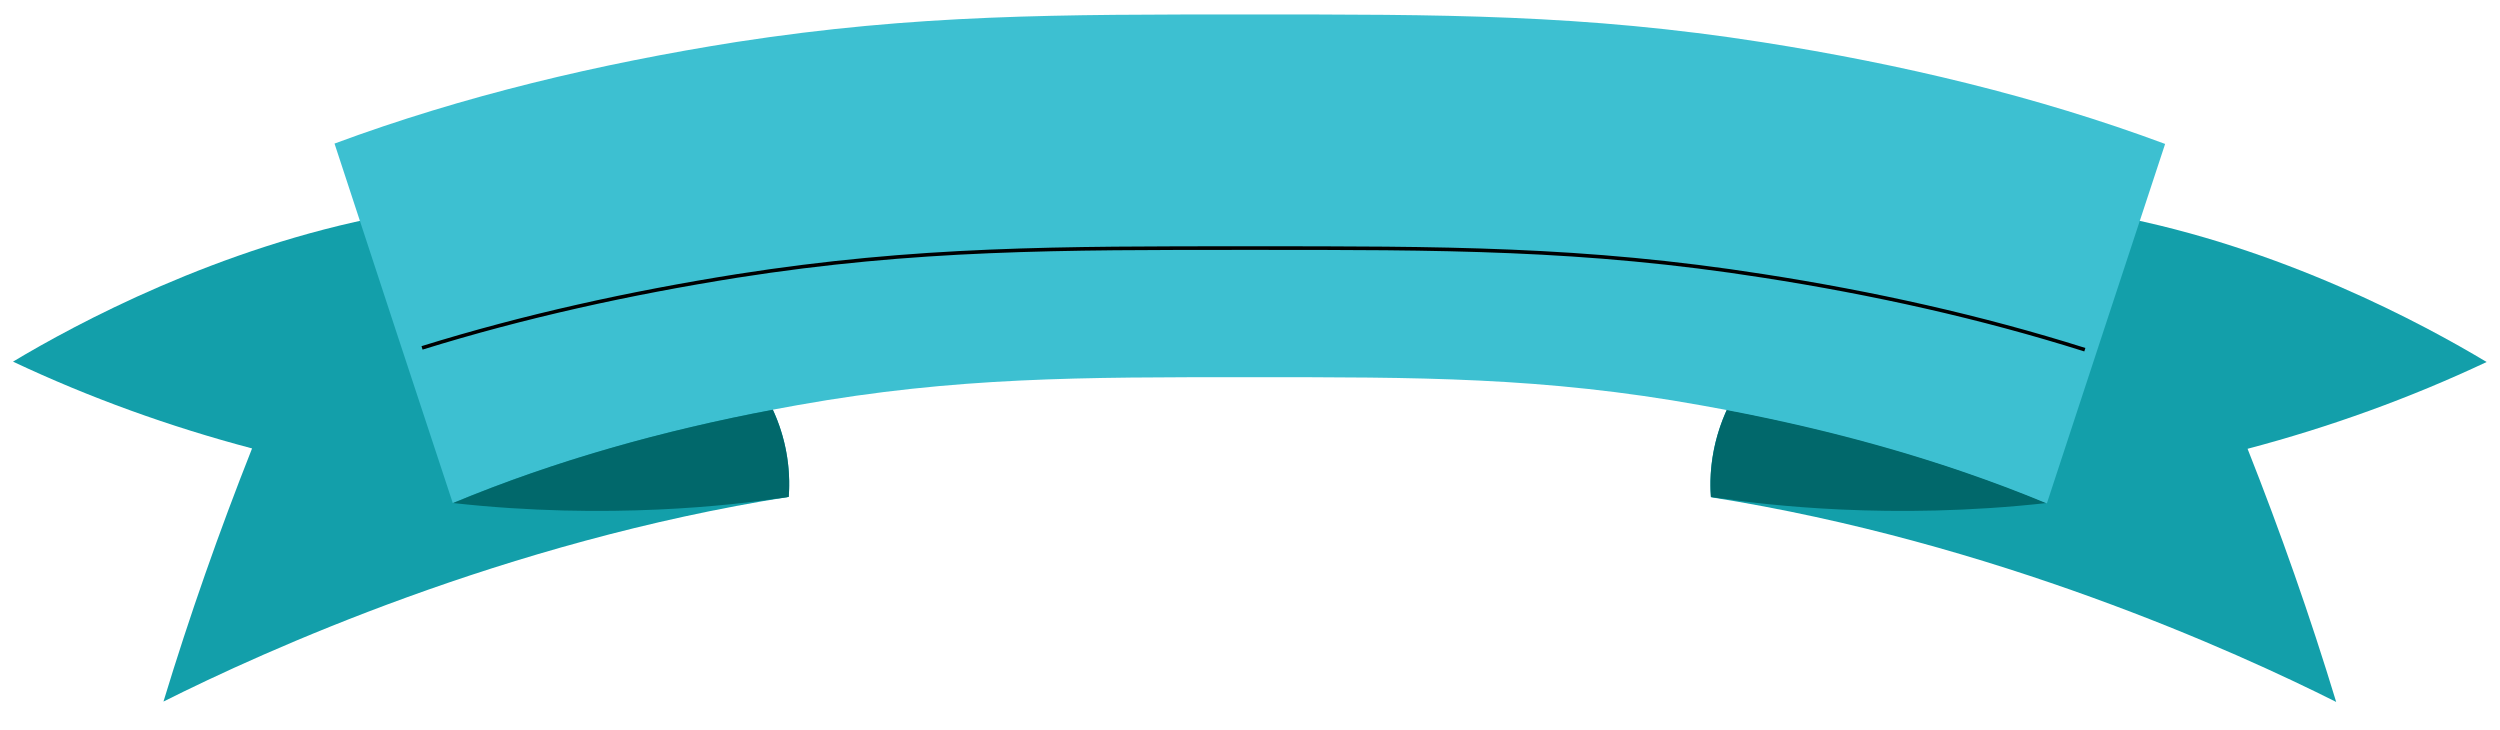 <svg xmlns="http://www.w3.org/2000/svg" viewBox="0 0 691.3 201.8">
  <style>
    .st2{fill:#139faa}.st3{fill:#01686b}.st4{fill:#3dc0d1}
  </style>
  <path d="M584.5 59.6c46.3 8.8 85.6 30 103.1 40.5-21.2 10-43.4 18-66.1 24 9.1 23 17.3 46.3 24.5 70-27.7-13.9-94.4-44.2-172.9-56.6-.9-11.7 2.6-23.6 9.7-32.9l101.7-45z" class="st2"/>
  <path d="M473.1 137.4c.2 0 .3 0 .5.1l2.1.3c.3 0 .6.1 1 .1 11 1.6 46.1 6 89.2 1.2-28.3-11.8-58.2-20.1-88.4-25.8-3.4 7.5-5 15.9-4.4 24.1z" class="st3"/>
  <path d="M106.7 59.6C60.4 68.4 21.1 89.5 3.6 100c21.2 10 43.4 18 66.1 24-9.1 23-17.3 46.3-24.5 70 27.7-13.9 94.4-44.2 172.9-56.6.9-11.7-2.6-23.6-9.7-32.9L106.7 59.6z" class="st2"/>
  <path d="M345.6 104.3c-46.5 0-81.1-.1-124.9 7.7-32.6 5.8-64.9 14.4-95.5 27.1-6.5-19.7-23.2-70.3-32.7-99.4 35.6-13.2 73.2-22.1 111.2-28.1C253.5 3.9 292.8 4 345.6 4c52.8 0 92.2-.1 141.9 7.7 38.1 6 75.7 14.9 111.2 28.1-9.6 29-26.2 79.7-32.7 99.4-30.6-12.7-62.9-21.3-95.5-27.1-43.7-7.9-78.4-7.8-124.9-7.8z" class="st4"/>
  <path d="M218.1 137.4c-.2 0-.3 0-.5.1l-2.1.3c-.3 0-.6.1-1 .1-11 1.6-46.1 6-89.2 1.2 28.3-11.8 58.2-20.1 88.4-25.8 3.5 7.5 5 15.9 4.4 24.1z" class="st3"/>
  <path d="M116.7 96.2c28.3-8.8 57.6-15.2 87.1-19.9 49.7-7.8 89.1-7.7 141.9-7.7 52.8 0 92.2-.1 141.9 7.7 30.2 4.7 60.1 11.3 88.9 20.4" style="fill:none;stroke:#000;stroke-miterlimit:10"/>
</svg>